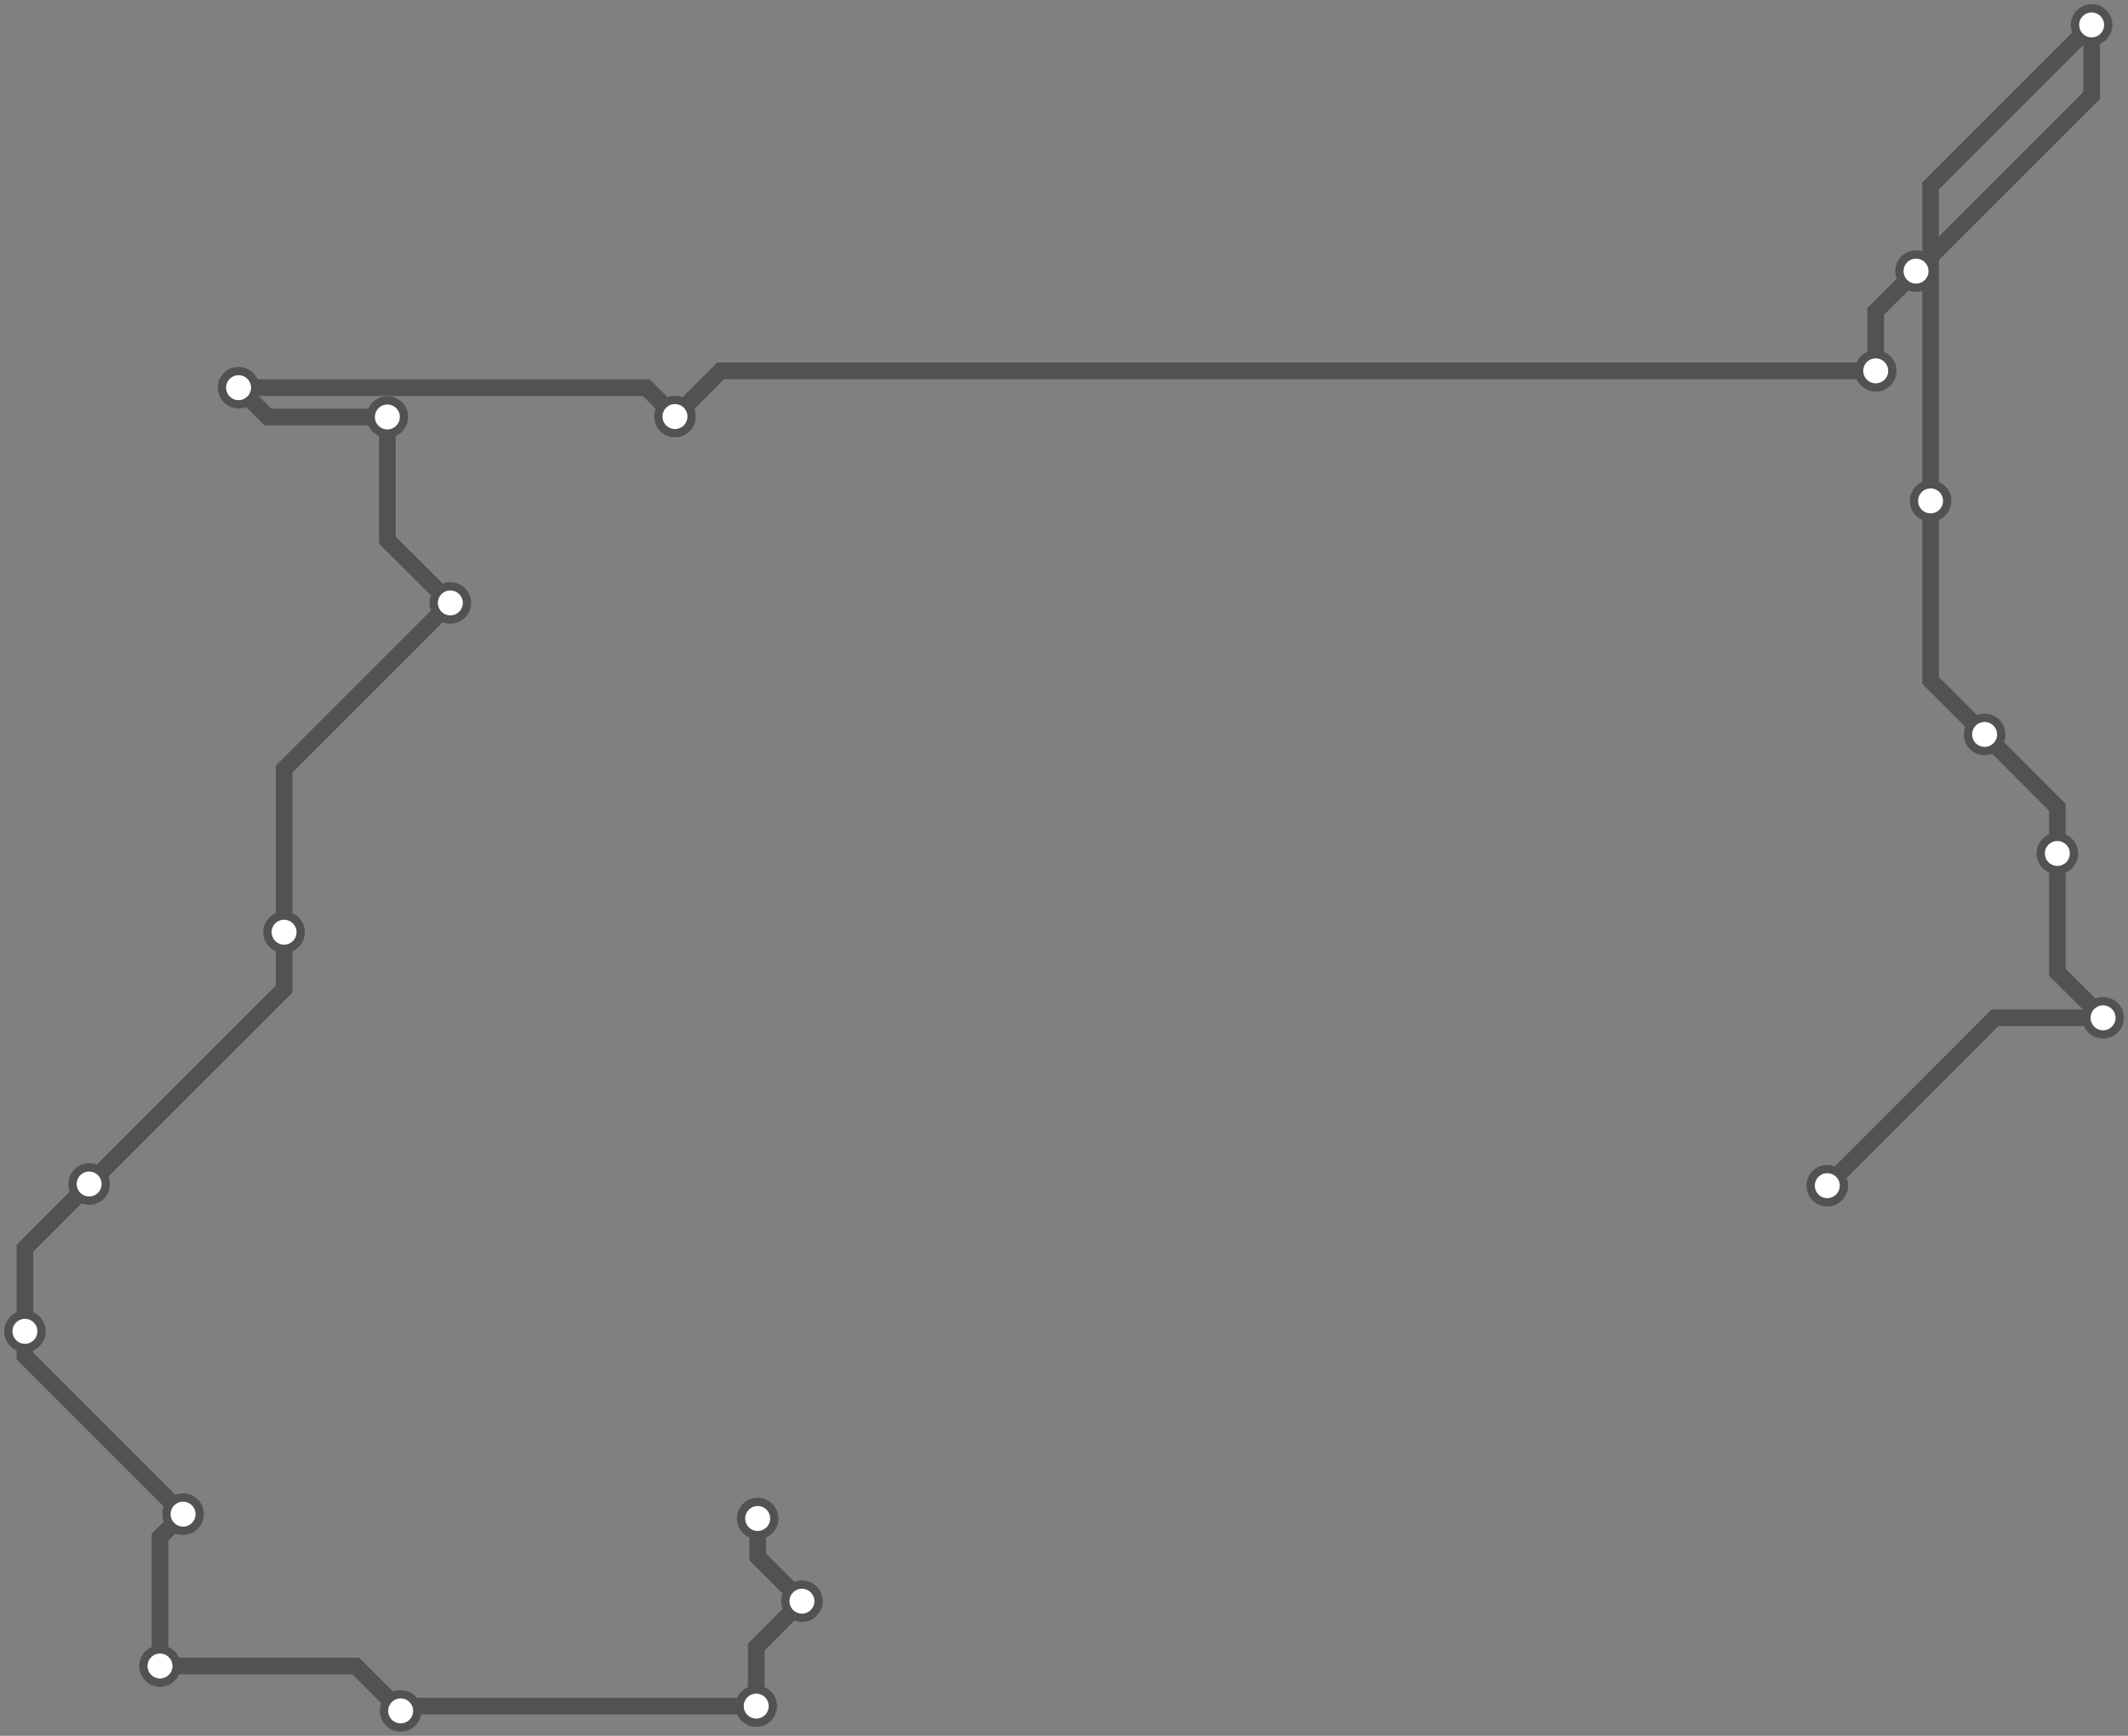 <svg width="1024.0" height="835.5" xmlns="http://www.w3.org/2000/svg">
<rect width="100%" height="100%" fill="#808080" stroke="none"/>
<path d="M364.64 730.876 L364.6 749.4 L385.9 770.7 L363.9 792.8 L363.9 821.2 L195.1 821.2 L192.8 823.5 L171.2 801.9 L77.0 801.9 L77.0 739.9 L88.1 728.8 L12.0 652.7 L12.0 640.8 L12.0 600.8 L42.9 569.9 L136.7 476.1 L136.7 448.7 L136.7 370.2 L216.7 290.2 L186.4 260.0 L186.4 200.7 L128.9 200.7 L114.8 186.6 L311.0 186.6 L324.8 200.5 L346.8 178.5 L902.6 178.5 L902.6 149.9 L922.0 130.5 L1006.5 46.0 L1006.5 12.0 L929.0 89.5 L929.0 241.1 L929.0 327.5 L955.0 353.5 L990.0 388.6 L990.0 410.8 L990.0 468.0 L1012.0 489.9 L960.0 489.9 L879.3 570.7 " />
<circle cx="364.6" cy="730.9" r="8" />
<circle cx="385.9" cy="770.7" r="8" />
<circle cx="363.9" cy="821.2" r="8" />
<circle cx="192.8" cy="823.5" r="8" />
<circle cx="77.0" cy="801.9" r="8" />
<circle cx="88.1" cy="728.8" r="8" />
<circle cx="12.0" cy="640.8" r="8" />
<circle cx="42.9" cy="569.9" r="8" />
<circle cx="136.7" cy="448.7" r="8" />
<circle cx="216.7" cy="290.2" r="8" />
<circle cx="186.4" cy="200.7" r="8" />
<circle cx="114.8" cy="186.6" r="8" />
<circle cx="324.8" cy="200.5" r="8" />
<circle cx="902.6" cy="178.5" r="8" />
<circle cx="922.0" cy="130.5" r="8" />
<circle cx="1006.5" cy="12.0" r="8" />
<circle cx="929.0" cy="241.1" r="8" />
<circle cx="955.0" cy="353.5" r="8" />
<circle cx="990.0" cy="410.8" r="8" />
<circle cx="1012.0" cy="489.9" r="8" />
<circle cx="879.3" cy="570.7" r="8" />
<style>
circle {
fill: white;
stroke: #525252;
stroke-width: 4;
}
path {
fill: none;
stroke: #525252;
stroke-width: 8;
}</style>
</svg>